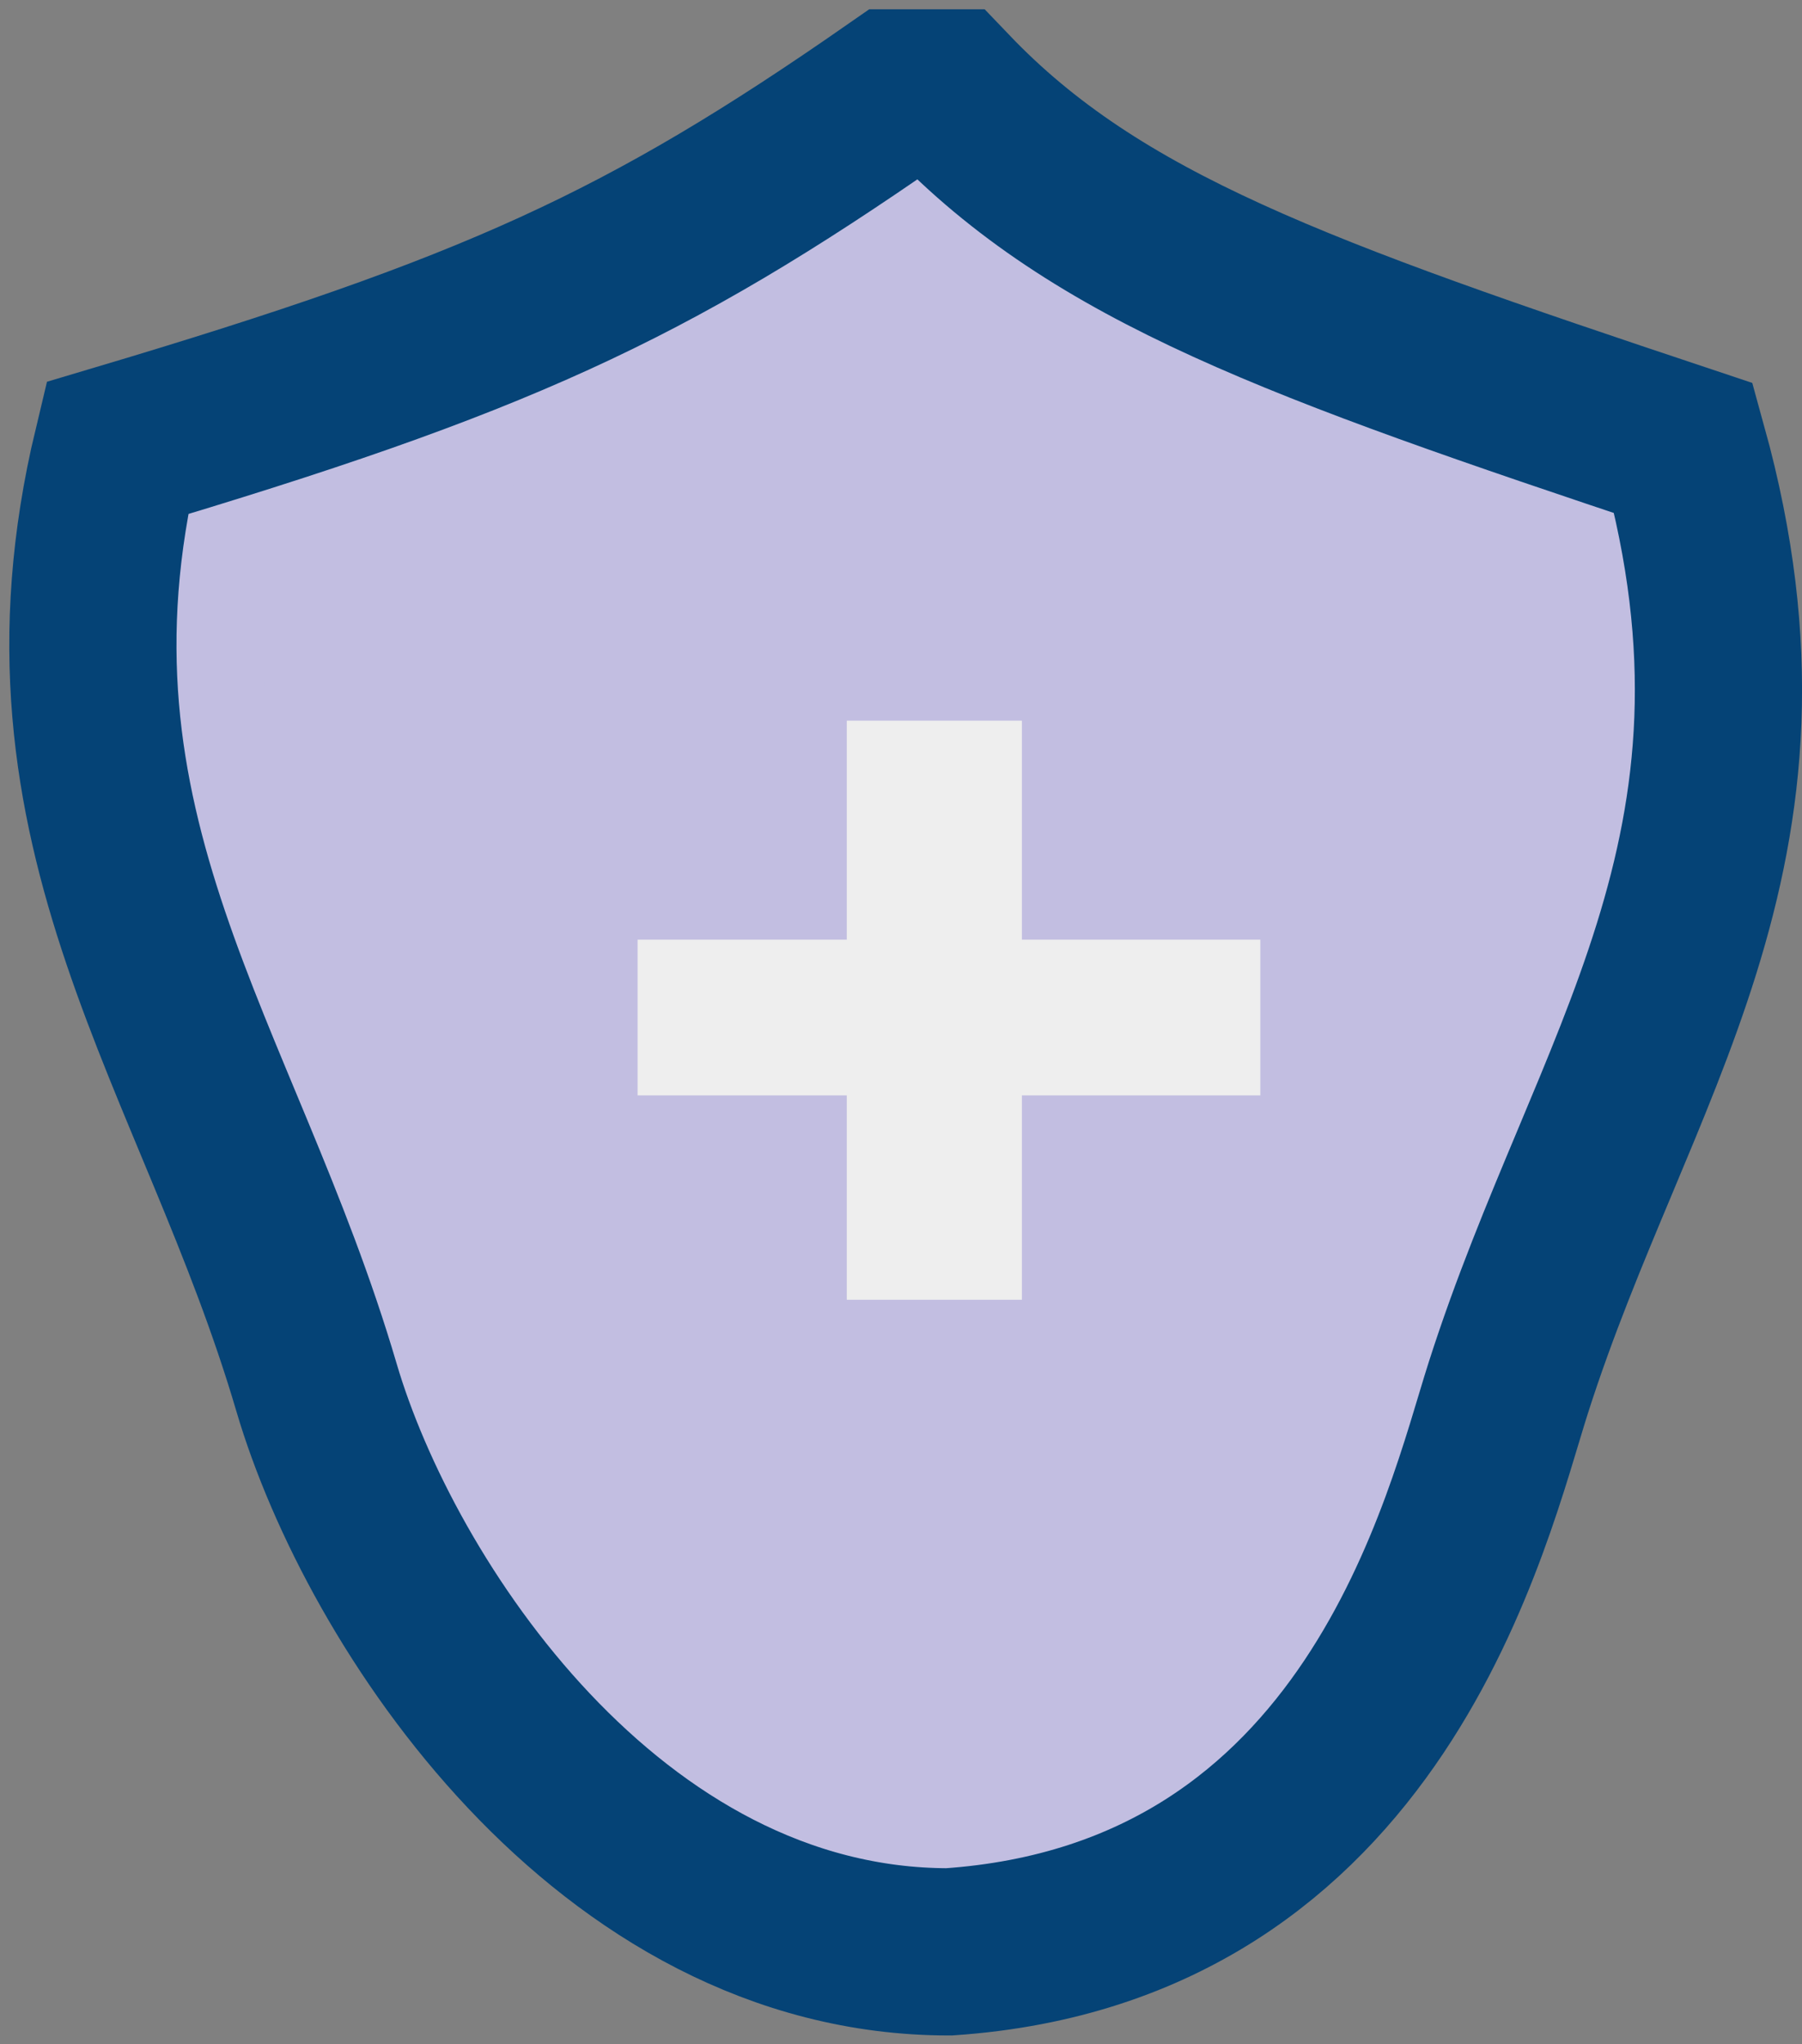 <svg width="97" height="110" viewBox="0 0 97 110" fill="none" xmlns="http://www.w3.org/2000/svg">
<rect x="0" y="0" width="97" height="110" fill="#808080" stroke="none"/>
<path d="M10.878 26.968C29.252 21.419 36.584 18.032 48.75 9.452H51.354C58.576 17.105 68.364 20.629 87.096 26.968C92.54 46.883 83.574 57.441 78.575 73.277C76.571 79.624 72.184 99.671 51.354 101.111C34.785 101.111 23.679 83.95 20.583 73.277C15.849 56.961 6.398 45.896 10.878 26.968Z" fill="#C2BEE1" stroke="#C2BEE1" stroke-width="9"/>
<path d="M6.299 24.117C26.628 18.062 34.74 14.365 48.2 5H51.081C59.071 13.353 69.901 17.199 90.626 24.117C96.649 45.854 86.729 57.377 81.198 74.661C78.981 81.587 74.127 103.468 51.081 105.039C32.749 105.039 20.462 86.309 17.036 74.661C11.799 56.853 1.342 44.776 6.299 24.117Z" stroke="#054376" stroke-width="9"/>
<path d="M55.009 38.783V50.568H67.842V58.948H55.009V69.947H45.582V58.948H34.321V50.568H45.582V38.783H55.009Z" fill="#EEEEEE"/>
</svg>
